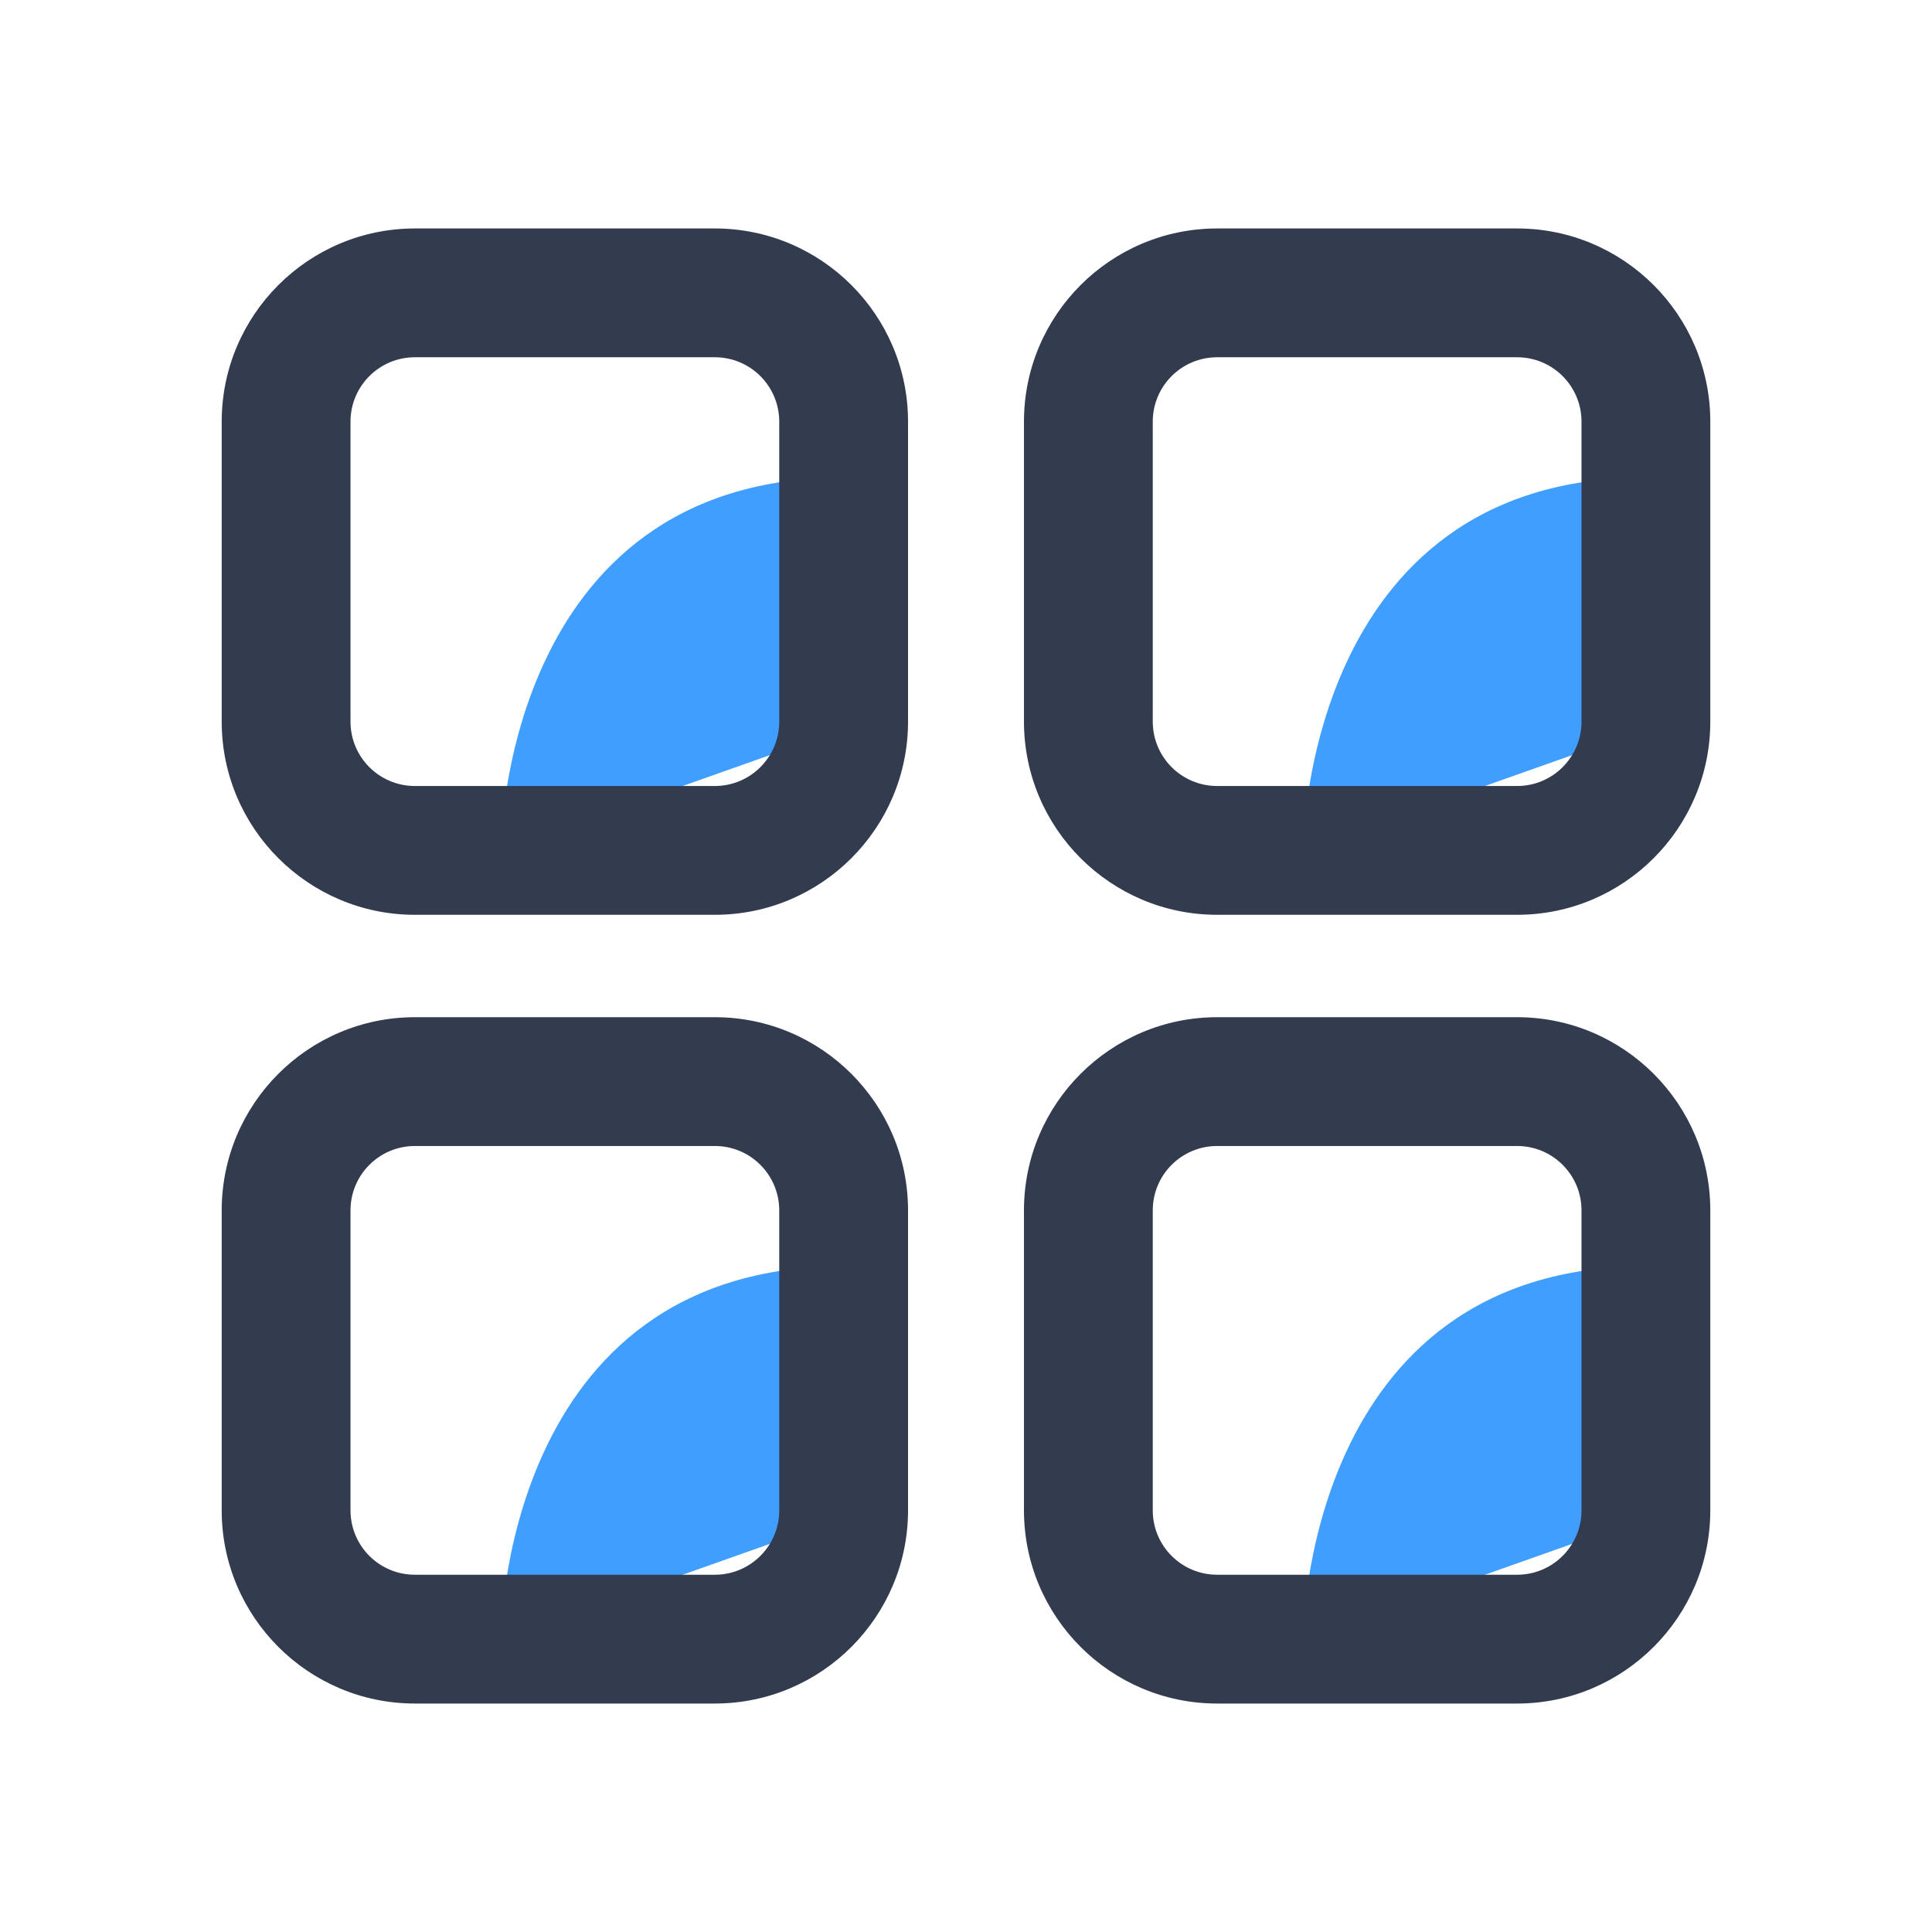 <?xml version="1.0" standalone="no"?><!DOCTYPE svg PUBLIC "-//W3C//DTD SVG 1.1//EN" "http://www.w3.org/Graphics/SVG/1.1/DTD/svg11.dtd"><svg t="1557217759239" class="icon" style="" viewBox="0 0 1024 1024" version="1.1" xmlns="http://www.w3.org/2000/svg" p-id="3237" data-spm-anchor-id="a313x.7781069.0.i18" xmlns:xlink="http://www.w3.org/1999/xlink" width="200" height="200"><defs><style type="text/css"></style></defs><path d="M265.387 450.731s0-197.632 181.76-197.632v133.291l-181.76 64.341zM690.603 450.731s0-197.632 181.76-197.632v133.291l-181.76 64.341zM690.603 868.779s0-197.632 181.76-197.632v133.291l-181.76 64.341zM265.387 868.779s0-197.632 181.76-197.632v133.291l-181.76 64.341z" fill="#409EFF" p-id="3238" data-spm-anchor-id="a313x.7781069.0.i19" class="selected"></path><path d="M378.88 484.864H219.904c-56.491 0-102.4-45.909-102.4-102.4V223.488c0-56.491 45.909-102.4 102.4-102.4H378.88c56.491 0 102.4 45.909 102.4 102.4v158.976c0 56.491-45.909 102.4-102.4 102.4zM219.904 189.355c-18.859 0-34.133 15.275-34.133 34.133v158.976c0 18.859 15.275 34.133 34.133 34.133H378.88c18.859 0 34.133-15.275 34.133-34.133V223.488c0-18.859-15.275-34.133-34.133-34.133H219.904zM804.096 484.864H645.12c-56.491 0-102.4-45.909-102.4-102.4V223.488c0-56.491 45.909-102.4 102.4-102.4h158.976c56.491 0 102.4 45.909 102.4 102.4v158.976c0 56.491-45.909 102.4-102.4 102.4zM645.12 189.355c-18.859 0-34.133 15.275-34.133 34.133v158.976c0 18.859 15.275 34.133 34.133 34.133h158.976c18.859 0 34.133-15.275 34.133-34.133V223.488c0-18.859-15.275-34.133-34.133-34.133H645.12zM804.096 902.912H645.12c-56.491 0-102.4-45.909-102.4-102.4V641.536c0-56.491 45.909-102.4 102.4-102.4h158.976c56.491 0 102.4 45.909 102.4 102.4v158.976c0 56.491-45.909 102.4-102.4 102.4zM645.12 607.403c-18.859 0-34.133 15.275-34.133 34.133v158.976c0 18.859 15.275 34.133 34.133 34.133h158.976c18.859 0 34.133-15.275 34.133-34.133V641.536c0-18.859-15.275-34.133-34.133-34.133H645.12zM378.88 902.912H219.904c-56.491 0-102.4-45.909-102.4-102.4V641.536c0-56.491 45.909-102.4 102.4-102.4H378.88c56.491 0 102.4 45.909 102.4 102.4v158.976c0 56.491-45.909 102.4-102.4 102.4zM219.904 607.403c-18.859 0-34.133 15.275-34.133 34.133v158.976c0 18.859 15.275 34.133 34.133 34.133H378.88c18.859 0 34.133-15.275 34.133-34.133V641.536c0-18.859-15.275-34.133-34.133-34.133H219.904z" fill="#333C4F" p-id="3239"></path></svg>